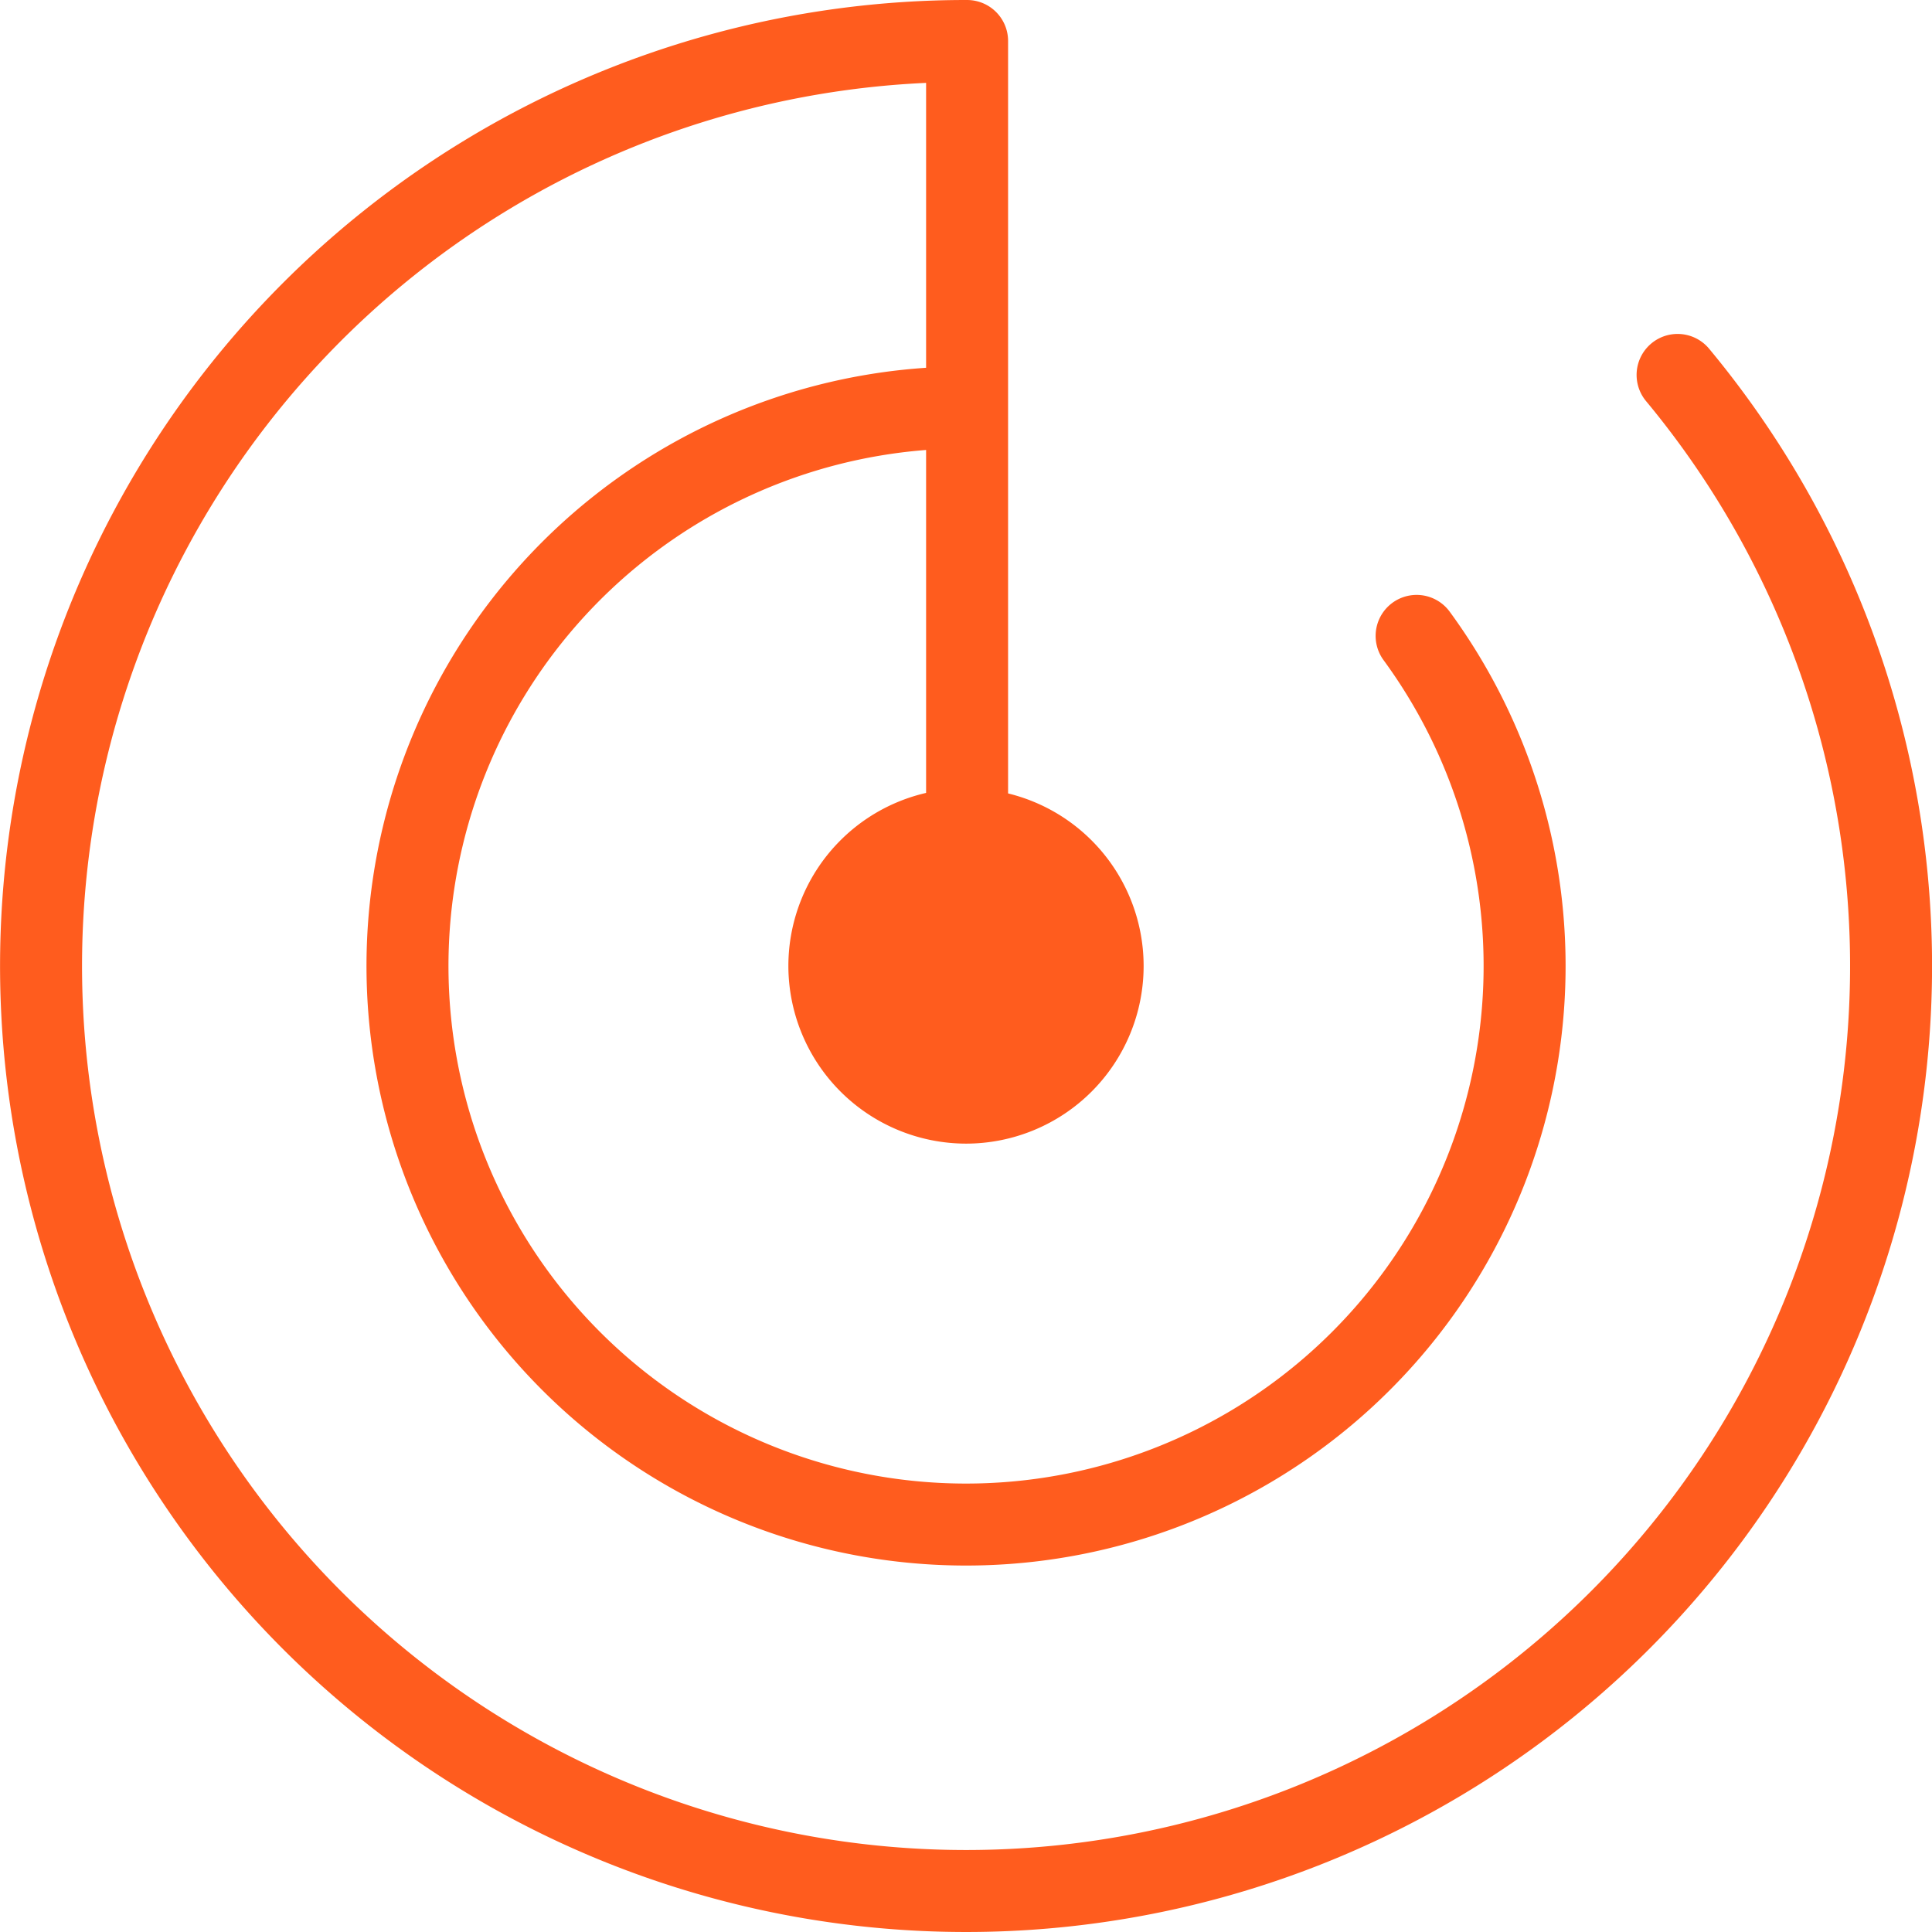 <svg xmlns="http://www.w3.org/2000/svg" width="70.7" height="70.7" viewBox="0 0 70.7 70.7"><path d="M61.39,13.72a33.85,33.85,0,1,1-26-12.22V31" fill="none" stroke="#ff5c1e" stroke-linecap="round" stroke-linejoin="round" stroke-width="3" fill-rule="evenodd"/><path d="M51.84,23.27a20.44,20.44,0,1,1-16.49-8.36" fill="none" stroke="#ff5c1e" stroke-linecap="round" stroke-linejoin="round" stroke-width="3" fill-rule="evenodd"/><path d="M35.35,41.85a6.5,6.5,0,1,0-6.5-6.5A6.51,6.51,0,0,0,35.35,41.85Z" fill="#ff5c1e" fill-rule="evenodd"/></svg>